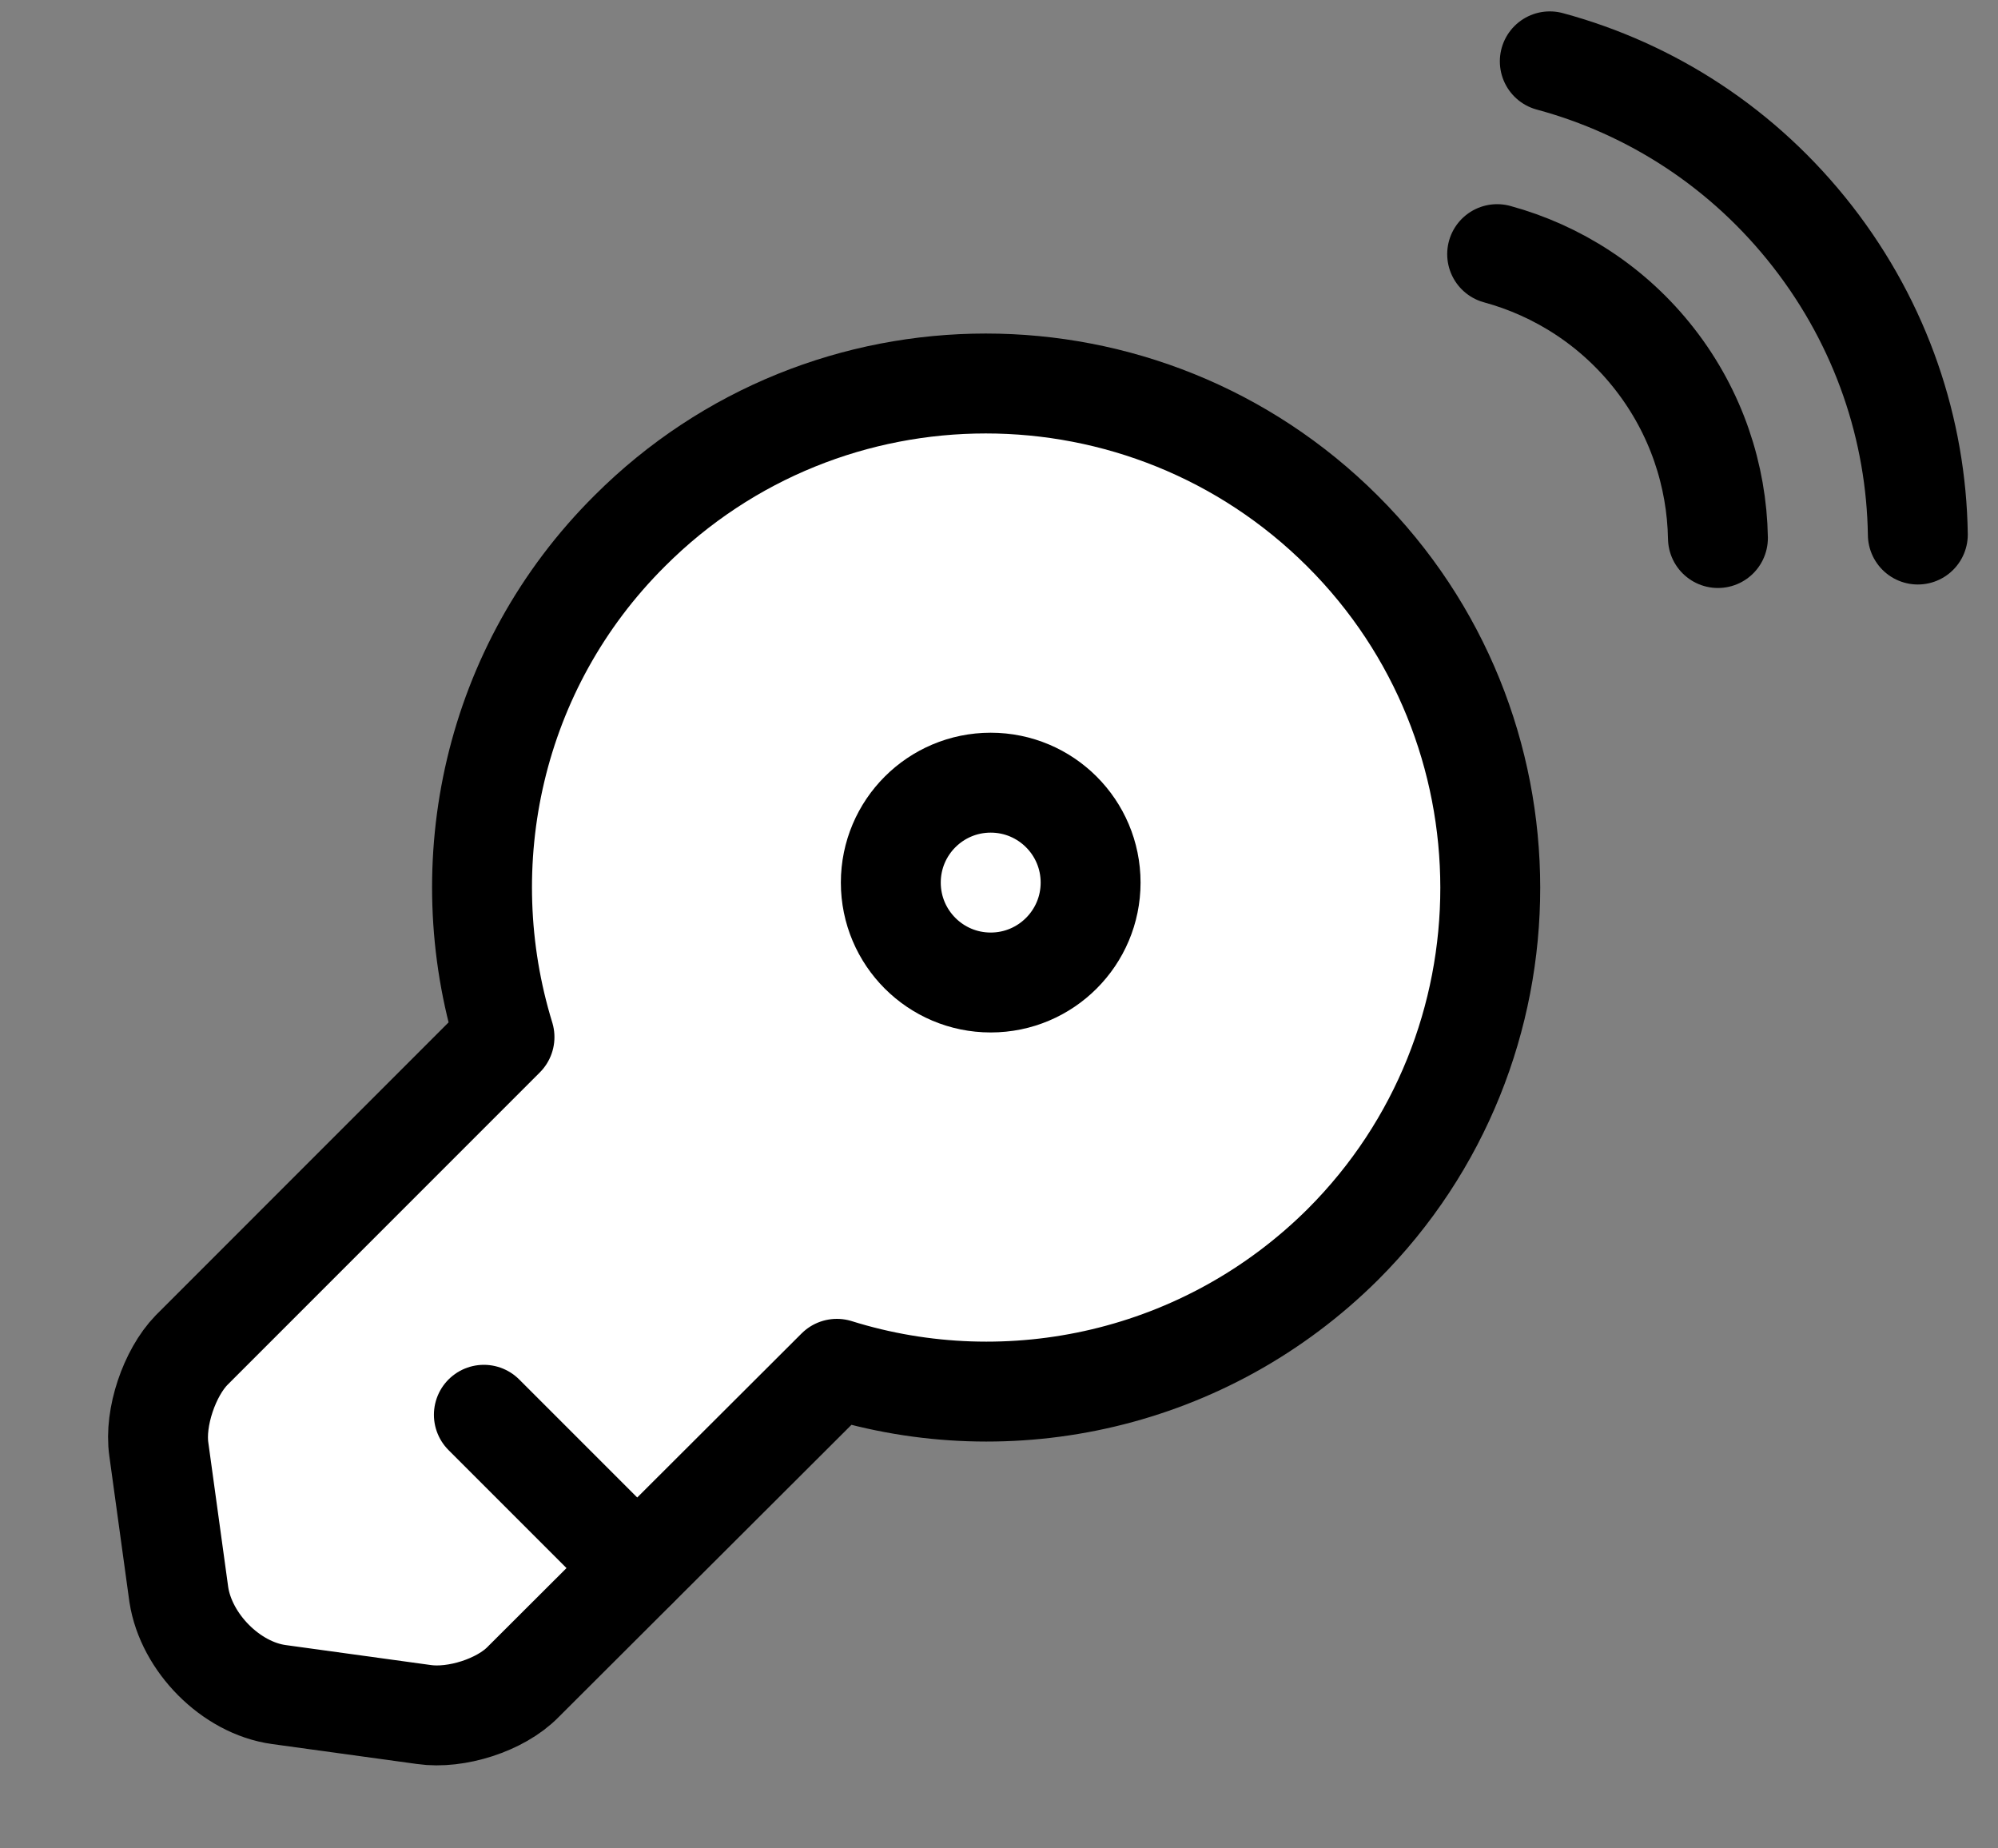<svg width="40" height="37" viewBox="0 0 40 37" fill="none" xmlns="http://www.w3.org/2000/svg">
<rect x="0" y="0" width="40" height="37" fill="#808080" stroke="none"/>
<path d="M26.887 24.907C24.14 27.64 20.207 28.48 16.754 27.4L10.474 33.667C10.02 34.133 9.127 34.413 8.487 34.32L5.58 33.92C4.62 33.787 3.727 32.88 3.58 31.92L3.18 29.013C3.087 28.373 3.394 27.48 3.834 27.027L10.1 20.76C9.034 17.293 9.86 13.36 12.607 10.627C16.54 6.693 22.927 6.693 26.874 10.627C30.82 14.56 30.82 20.973 26.887 24.907Z" fill="white" stroke="black" stroke-width="2" stroke-miterlimit="10" stroke-linecap="round" stroke-linejoin="round"/>
<path d="M9.687 28.32L12.754 31.387" stroke="black" stroke-width="2" stroke-miterlimit="10" stroke-linecap="round" stroke-linejoin="round"/>
<path d="M19.834 19.667C20.938 19.667 21.834 18.771 21.834 17.667C21.834 16.562 20.938 15.667 19.834 15.667C18.729 15.667 17.834 16.562 17.834 17.667C17.834 18.771 18.729 19.667 19.834 19.667Z" stroke="black" stroke-width="2" stroke-linecap="round" stroke-linejoin="round"/>
<path d="M34.393 10.77C34.371 9.52 33.959 8.257 33.13 7.192C32.301 6.126 31.179 5.416 29.973 5.087" stroke="black" stroke-width="2" stroke-linecap="round" stroke-linejoin="round"/>
<path d="M38.395 10.7C38.364 8.608 37.671 6.512 36.29 4.736C34.908 2.96 33.047 1.773 31.027 1.228" stroke="black" stroke-width="2" stroke-linecap="round" stroke-linejoin="round"/>
</svg>
